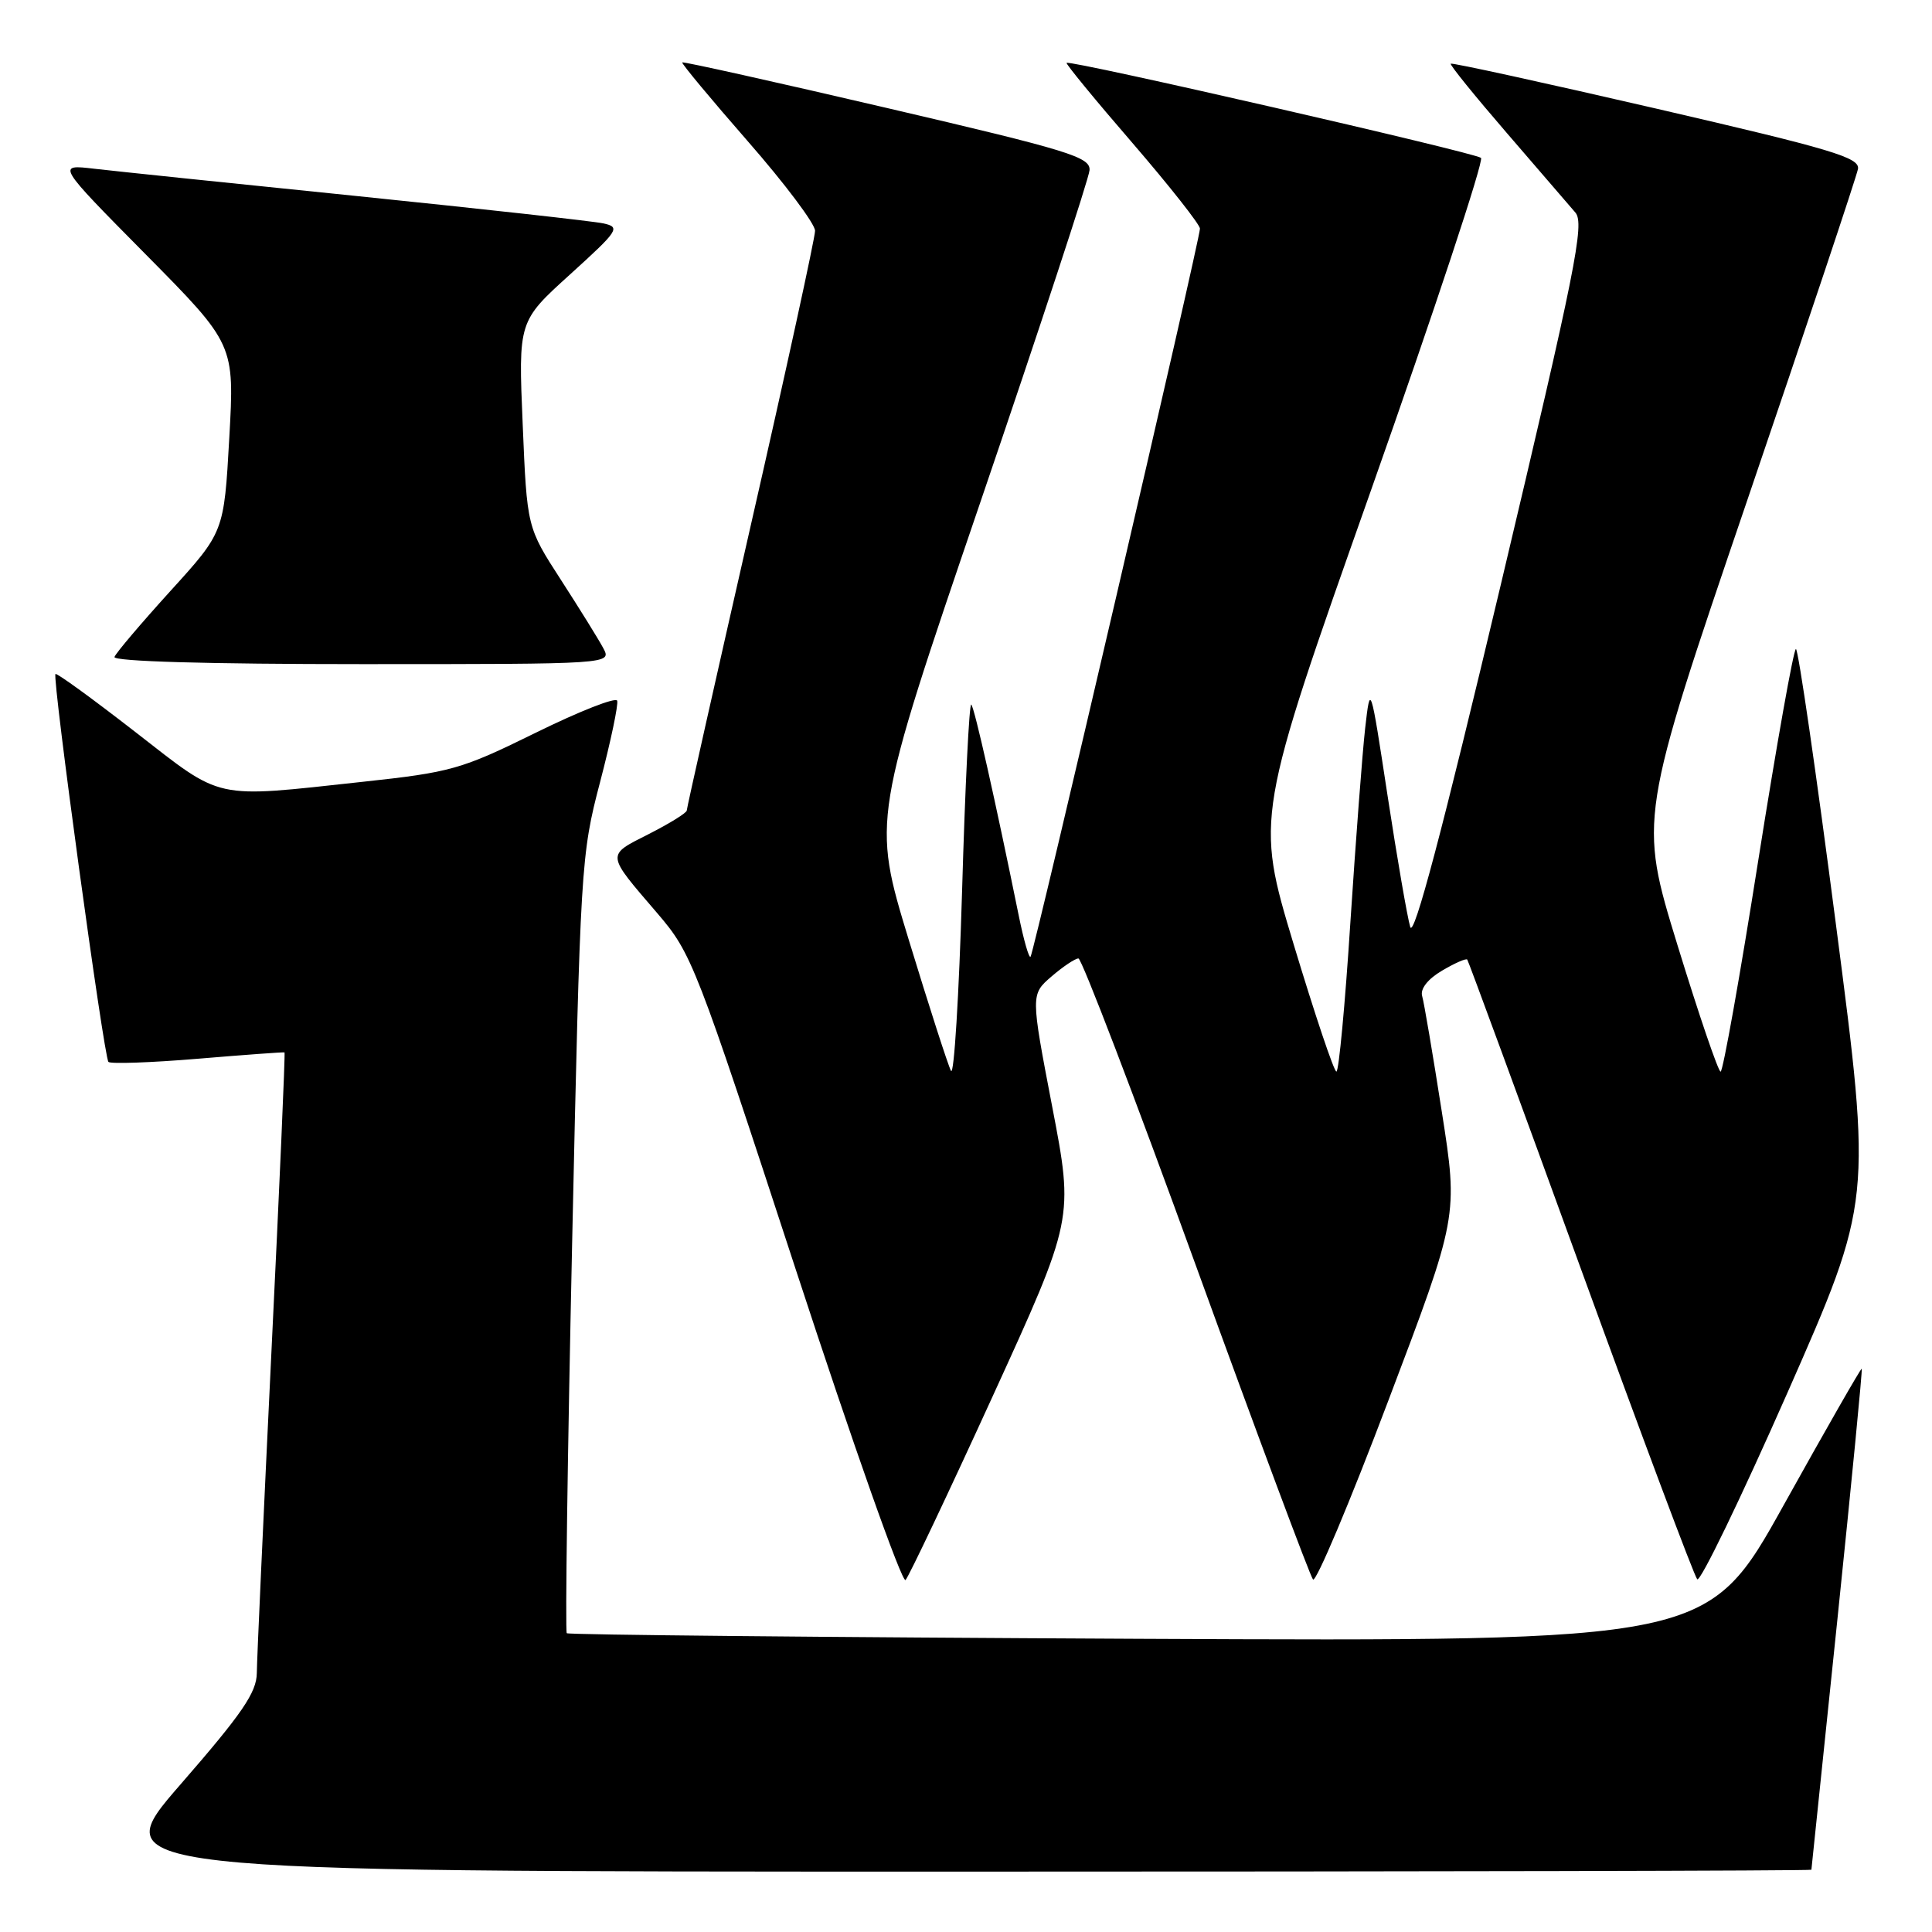 <?xml version="1.0" encoding="UTF-8" standalone="no"?>
<!DOCTYPE svg PUBLIC "-//W3C//DTD SVG 1.1//EN" "http://www.w3.org/Graphics/SVG/1.1/DTD/svg11.dtd" >
<svg xmlns="http://www.w3.org/2000/svg" xmlns:xlink="http://www.w3.org/1999/xlink" version="1.1" viewBox="0 0 256 256">
 <g >
 <path fill="currentColor"
d=" M 240.02 247.75 C 240.04 247.61 241.59 232.66 243.47 214.53 C 245.35 196.39 246.80 181.47 246.69 181.36 C 246.59 181.26 241.96 189.35 236.40 199.34 C 226.31 217.50 226.31 217.50 150.90 217.15 C 109.43 216.95 75.32 216.62 75.10 216.41 C 74.88 216.20 75.20 192.96 75.81 164.77 C 76.90 114.64 76.98 113.28 79.51 103.64 C 80.93 98.22 81.95 93.36 81.78 92.85 C 81.61 92.34 76.76 94.25 70.99 97.09 C 61.10 101.96 59.78 102.33 48.00 103.60 C 28.05 105.76 29.66 106.11 17.94 97.00 C 12.29 92.61 7.52 89.14 7.35 89.31 C 6.89 89.77 13.77 140.10 14.37 140.71 C 14.66 140.99 19.98 140.81 26.20 140.29 C 32.41 139.77 37.59 139.39 37.70 139.45 C 37.81 139.51 37.03 157.32 35.97 179.03 C 34.92 200.74 34.04 219.93 34.03 221.68 C 34.00 224.27 32.10 227.04 23.93 236.43 C 13.86 248.00 13.86 248.00 126.93 248.00 C 189.12 248.00 240.01 247.89 240.02 247.75 Z  M 131.54 185.00 C 142.28 161.50 142.28 161.50 139.42 146.63 C 136.57 131.77 136.57 131.77 139.34 129.38 C 140.86 128.07 142.47 127.00 142.90 127.00 C 143.33 127.00 150.35 145.34 158.48 167.75 C 166.62 190.16 173.60 208.86 173.98 209.29 C 174.37 209.73 178.86 199.08 183.95 185.62 C 193.22 161.16 193.22 161.16 191.05 147.33 C 189.86 139.72 188.69 132.81 188.44 131.97 C 188.17 131.03 189.20 129.72 191.07 128.62 C 192.76 127.62 194.26 126.96 194.42 127.15 C 194.57 127.34 201.33 145.72 209.43 168.00 C 217.54 190.28 224.49 208.84 224.89 209.26 C 225.29 209.68 230.66 198.57 236.83 184.58 C 248.04 159.13 248.04 159.13 243.28 122.57 C 240.67 102.45 238.28 86.00 237.97 86.00 C 237.66 86.00 235.42 98.60 232.98 114.00 C 230.55 129.40 228.30 142.00 227.99 142.00 C 227.68 142.00 225.11 134.46 222.28 125.25 C 217.14 108.50 217.14 108.50 231.51 66.32 C 239.42 43.11 246.02 23.34 246.19 22.39 C 246.46 20.88 242.76 19.78 219.50 14.40 C 204.65 10.97 192.38 8.28 192.23 8.44 C 192.08 8.59 195.42 12.71 199.64 17.60 C 203.87 22.50 207.97 27.25 208.75 28.17 C 209.99 29.63 208.77 35.72 198.86 77.49 C 191.09 110.21 187.33 124.41 186.86 122.82 C 186.48 121.54 185.13 113.75 183.87 105.50 C 181.58 90.50 181.58 90.50 180.89 96.50 C 180.52 99.80 179.64 111.39 178.93 122.25 C 178.23 133.11 177.40 142.00 177.08 141.99 C 176.76 141.99 174.22 134.41 171.42 125.14 C 166.35 108.30 166.35 108.30 181.67 64.95 C 190.09 41.10 196.65 21.29 196.24 20.92 C 195.47 20.23 141.76 7.91 141.33 8.33 C 141.20 8.46 145.12 13.24 150.05 18.94 C 154.97 24.65 159.00 29.76 159.00 30.29 C 159.00 31.74 136.99 126.34 136.55 126.78 C 136.34 126.99 135.64 124.54 134.99 121.33 C 131.88 106.04 129.13 93.79 128.70 93.36 C 128.43 93.10 127.88 104.22 127.48 118.08 C 127.07 131.94 126.41 142.66 126.01 141.89 C 125.61 141.13 123.10 133.32 120.42 124.55 C 115.56 108.60 115.56 108.60 129.90 66.55 C 137.79 43.42 144.30 23.62 144.37 22.55 C 144.49 20.81 141.66 19.94 117.57 14.32 C 102.75 10.86 90.53 8.14 90.40 8.27 C 90.27 8.40 94.18 13.10 99.08 18.71 C 103.99 24.32 108.00 29.66 108.00 30.58 C 108.00 31.49 104.18 49.02 99.50 69.53 C 94.83 90.04 91.00 107.08 91.00 107.39 C 91.00 107.71 88.73 109.11 85.96 110.52 C 80.30 113.39 80.26 113.04 87.09 121.00 C 91.68 126.36 92.15 127.57 105.49 168.36 C 113.02 191.38 119.54 209.83 119.99 209.36 C 120.43 208.89 125.63 197.93 131.54 185.00 Z  M 79.93 85.87 C 79.30 84.69 76.77 80.62 74.31 76.81 C 69.83 69.88 69.83 69.88 69.26 56.23 C 68.68 42.57 68.68 42.57 75.54 36.36 C 81.99 30.51 82.25 30.11 79.95 29.60 C 78.60 29.31 64.00 27.69 47.50 26.00 C 31.00 24.32 15.25 22.68 12.50 22.36 C 7.50 21.77 7.50 21.77 19.29 33.69 C 31.08 45.61 31.08 45.61 30.38 58.05 C 29.68 70.50 29.68 70.50 22.59 78.30 C 18.69 82.60 15.35 86.53 15.17 87.05 C 14.96 87.64 27.55 88.00 47.95 88.00 C 81.07 88.00 81.07 88.00 79.93 85.87 Z "/>
</g>
</svg>